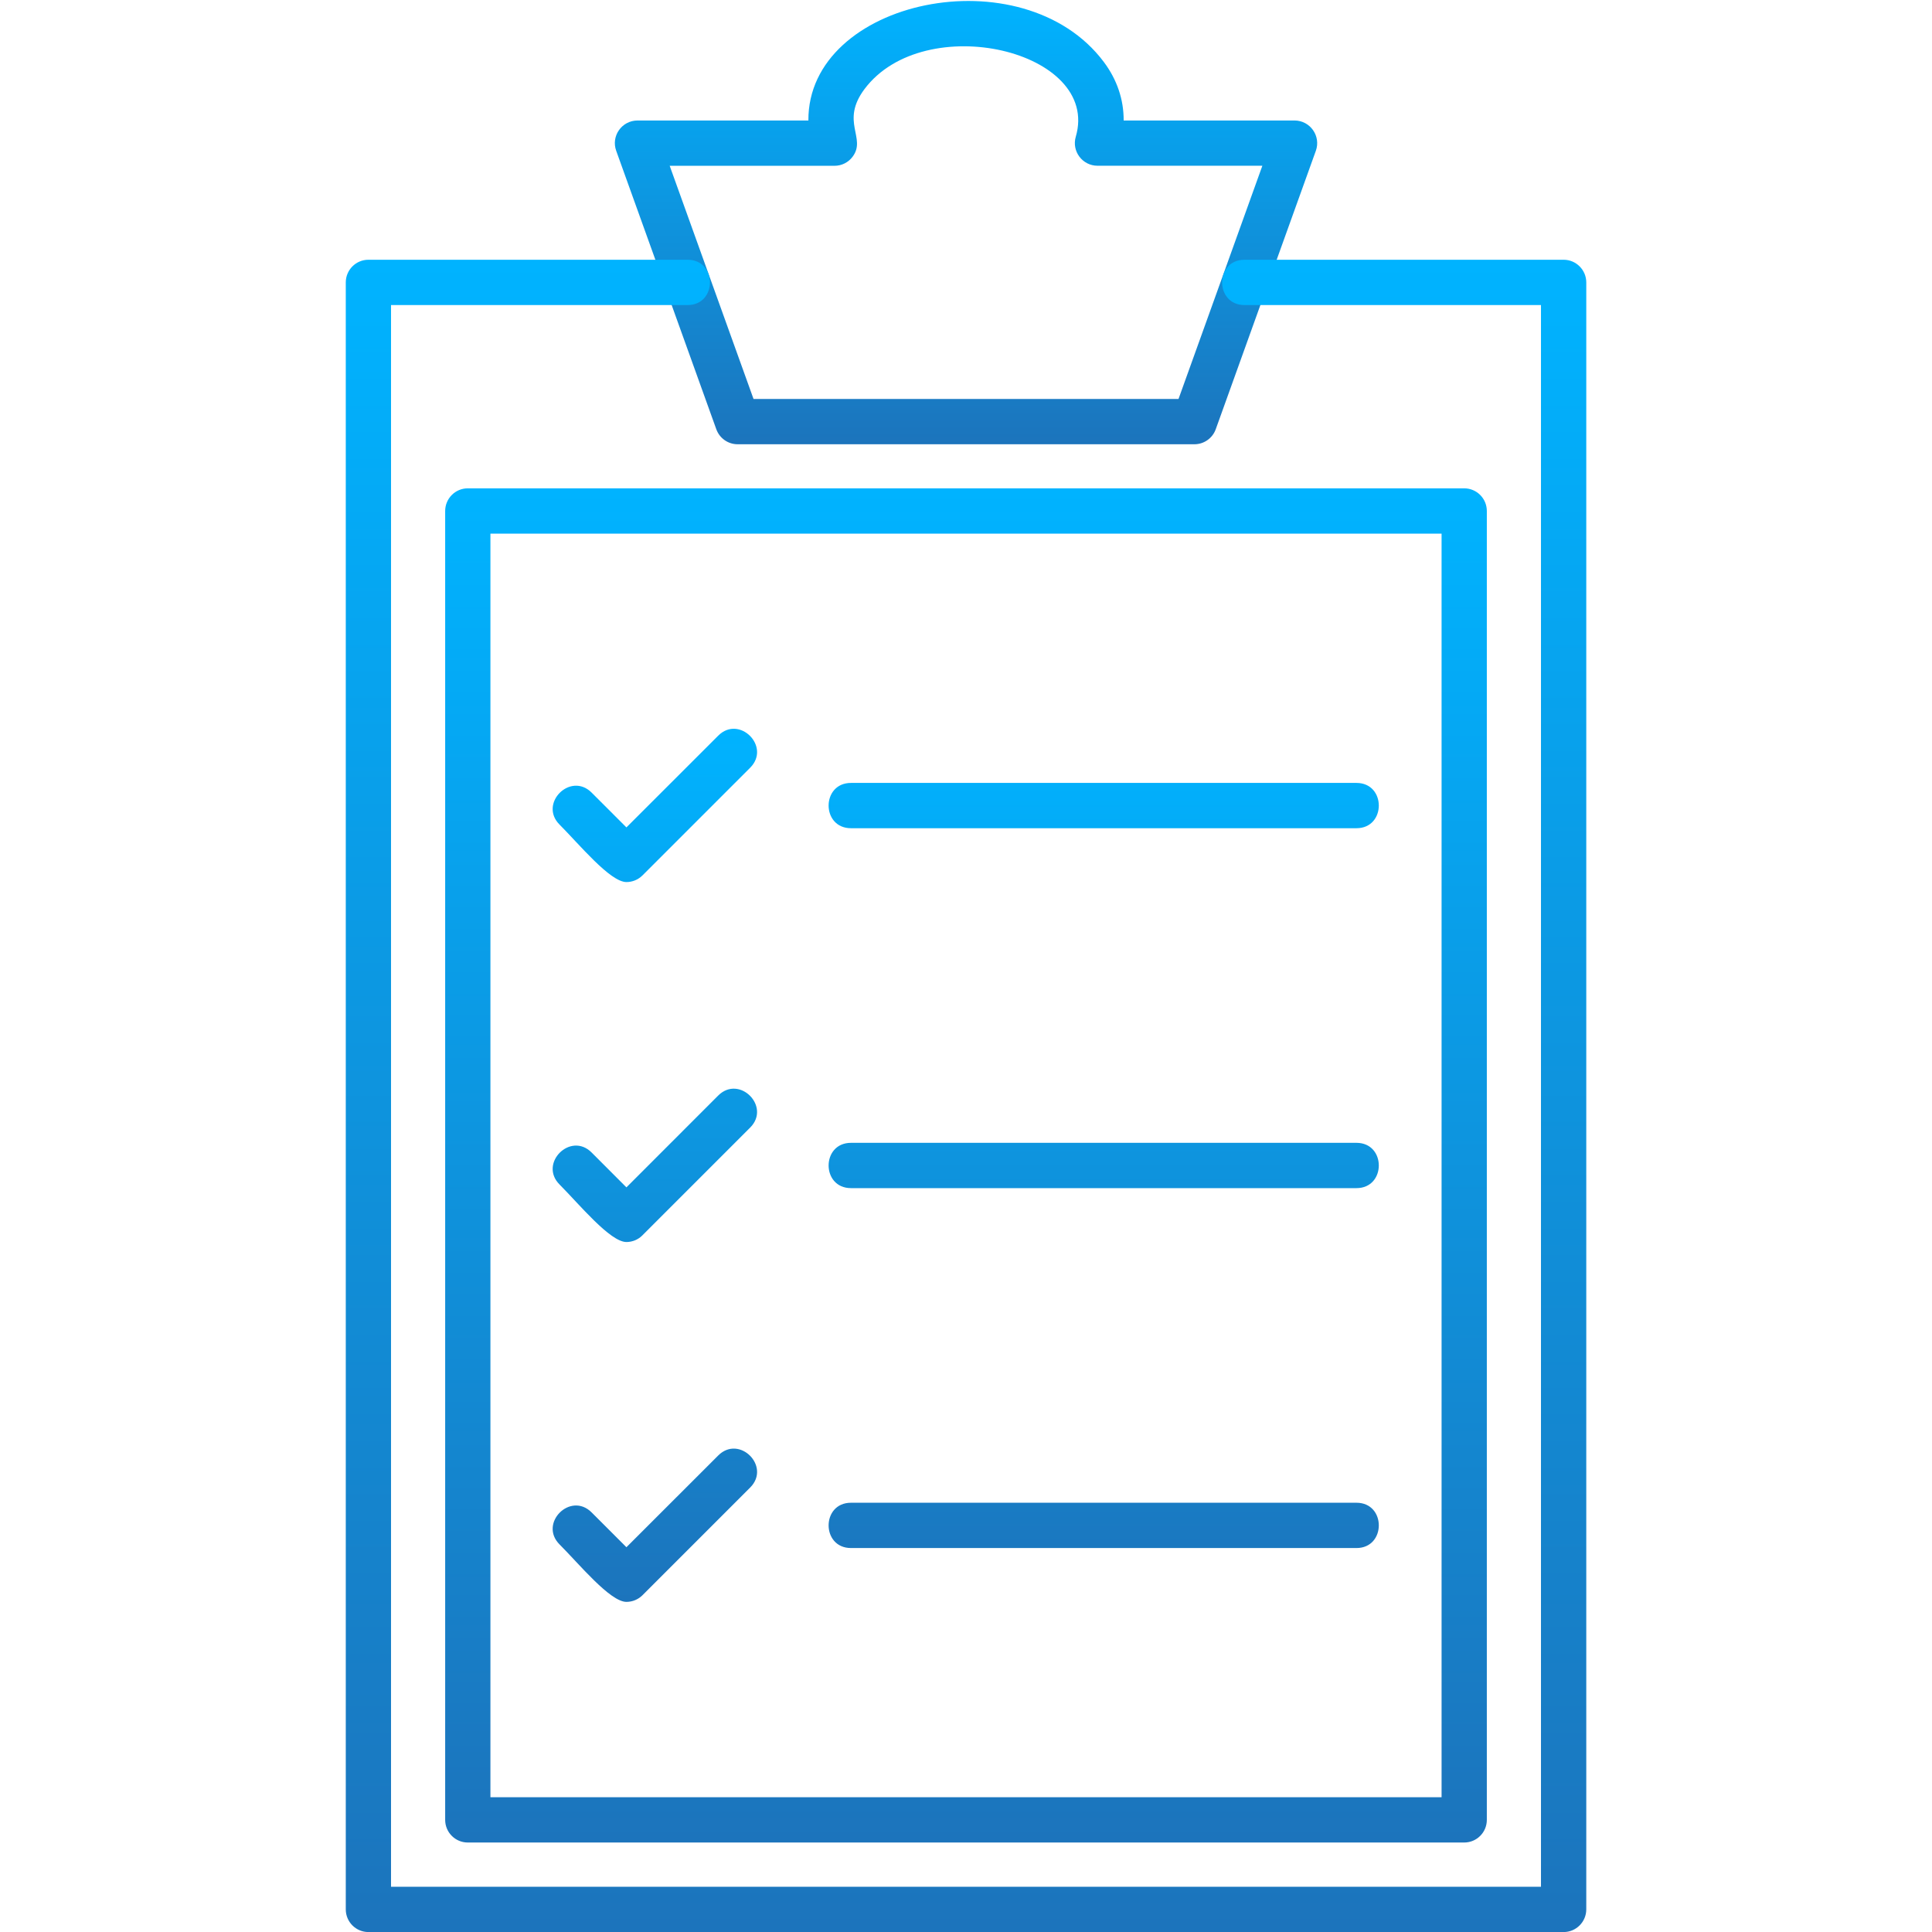 <svg width="38" height="38" viewBox="0 0 38 38" fill="none" xmlns="http://www.w3.org/2000/svg">
<g clip-path="url(#clip0_469_384)">
<path fill-rule="evenodd" clip-rule="evenodd" d="M23.493 8.738H14.508C14.32 8.738 14.153 8.62 14.089 8.443L12.12 2.966C12.015 2.676 12.231 2.37 12.539 2.37L15.9 2.37C15.884 -0.014 20.12 -0.905 21.711 1.219C21.972 1.568 22.103 1.959 22.101 2.37H25.462C25.769 2.37 25.985 2.676 25.881 2.966L23.912 8.443C23.848 8.62 23.68 8.738 23.493 8.738L23.493 8.738ZM14.821 7.847H23.18L24.829 3.26H21.587C21.289 3.26 21.076 2.974 21.159 2.69C21.656 0.994 18.181 0.179 17.003 1.753C16.522 2.397 17.048 2.712 16.77 3.082C16.686 3.195 16.555 3.261 16.414 3.261L13.172 3.261L14.821 7.847L14.821 7.847Z" fill="url(#paint0_linear_469_384)"/>
<path fill-rule="evenodd" clip-rule="evenodd" d="M30.755 38.001H7.246C7 38.001 6.801 37.801 6.801 37.555V5.555C6.801 5.309 7 5.109 7.246 5.109H13.524C14.11 5.109 14.11 6 13.524 6H7.691V37.11H30.309V6H24.477C23.891 6 23.892 5.109 24.477 5.109H30.755C31 5.109 31.2 5.309 31.2 5.555V37.555C31.2 37.801 31 38.001 30.755 38.001Z" fill="url(#paint1_linear_469_384)"/>
<path fill-rule="evenodd" clip-rule="evenodd" d="M12.321 17.349C12 17.349 11.391 16.604 11.006 16.219C10.591 15.805 11.221 15.175 11.636 15.589L12.321 16.274L14.126 14.47C14.54 14.055 15.17 14.685 14.755 15.1L12.636 17.219C12.548 17.306 12.434 17.349 12.321 17.349ZM26.68 16.29H16.738C16.151 16.29 16.151 15.399 16.738 15.399H26.68C27.266 15.399 27.266 16.29 26.68 16.29ZM12.321 24.429C12 24.429 11.389 23.682 11.006 23.298C10.591 22.883 11.222 22.253 11.636 22.668L12.321 23.354L14.125 21.549C14.541 21.133 15.169 21.764 14.755 22.178L12.635 24.298C12.594 24.34 12.545 24.372 12.491 24.395C12.437 24.417 12.379 24.429 12.321 24.429ZM26.68 23.369H16.738C16.151 23.369 16.151 22.478 16.738 22.478H26.68C27.266 22.478 27.266 23.369 26.68 23.369ZM12.321 31.507C12 31.507 11.39 30.761 11.006 30.377C10.591 29.962 11.221 29.332 11.636 29.747L12.321 30.432L14.126 28.628C14.541 28.213 15.17 28.843 14.755 29.258L12.636 31.377C12.552 31.46 12.439 31.507 12.32 31.507L12.321 31.507ZM26.68 30.448H16.738C16.151 30.448 16.151 29.557 16.738 29.557H26.68C27.266 29.557 27.266 30.448 26.68 30.448Z" fill="url(#paint2_linear_469_384)"/>
<path fill-rule="evenodd" clip-rule="evenodd" d="M28.799 36.24H9.201C8.955 36.24 8.756 36.04 8.756 35.795V10.051C8.756 9.805 8.955 9.605 9.201 9.605H28.799C29.045 9.605 29.244 9.805 29.244 10.051V35.795C29.244 36.04 29.045 36.24 28.799 36.24ZM9.646 35.349H28.354V10.496H9.646V35.349Z" fill="url(#paint3_linear_469_384)"/>
</g>
<defs>
<linearGradient id="paint0_linear_469_384" x1="19" y1="0.02" x2="19" y2="8.738" gradientUnits="userSpaceOnUse">
<stop stop-color="#00B3FF"/>
<stop offset="1" stop-color="#1C74BC"/>
</linearGradient>
<linearGradient id="paint1_linear_469_384" x1="19" y1="5.109" x2="19" y2="38.001" gradientUnits="userSpaceOnUse">
<stop stop-color="#00B3FF"/>
<stop offset="1" stop-color="#1C74BC"/>
</linearGradient>
<linearGradient id="paint2_linear_469_384" x1="18.995" y1="14.334" x2="18.995" y2="31.507" gradientUnits="userSpaceOnUse">
<stop stop-color="#00B3FF"/>
<stop offset="1" stop-color="#1C74BC"/>
</linearGradient>
<linearGradient id="paint3_linear_469_384" x1="19" y1="9.605" x2="19" y2="36.24" gradientUnits="userSpaceOnUse">
<stop stop-color="#00B3FF"/>
<stop offset="1" stop-color="#1C74BC"/>
</linearGradient>
<clipPath id="clip0_469_384">
<rect width="38" height="38" fill="white"/>
</clipPath>
</defs>
</svg>
